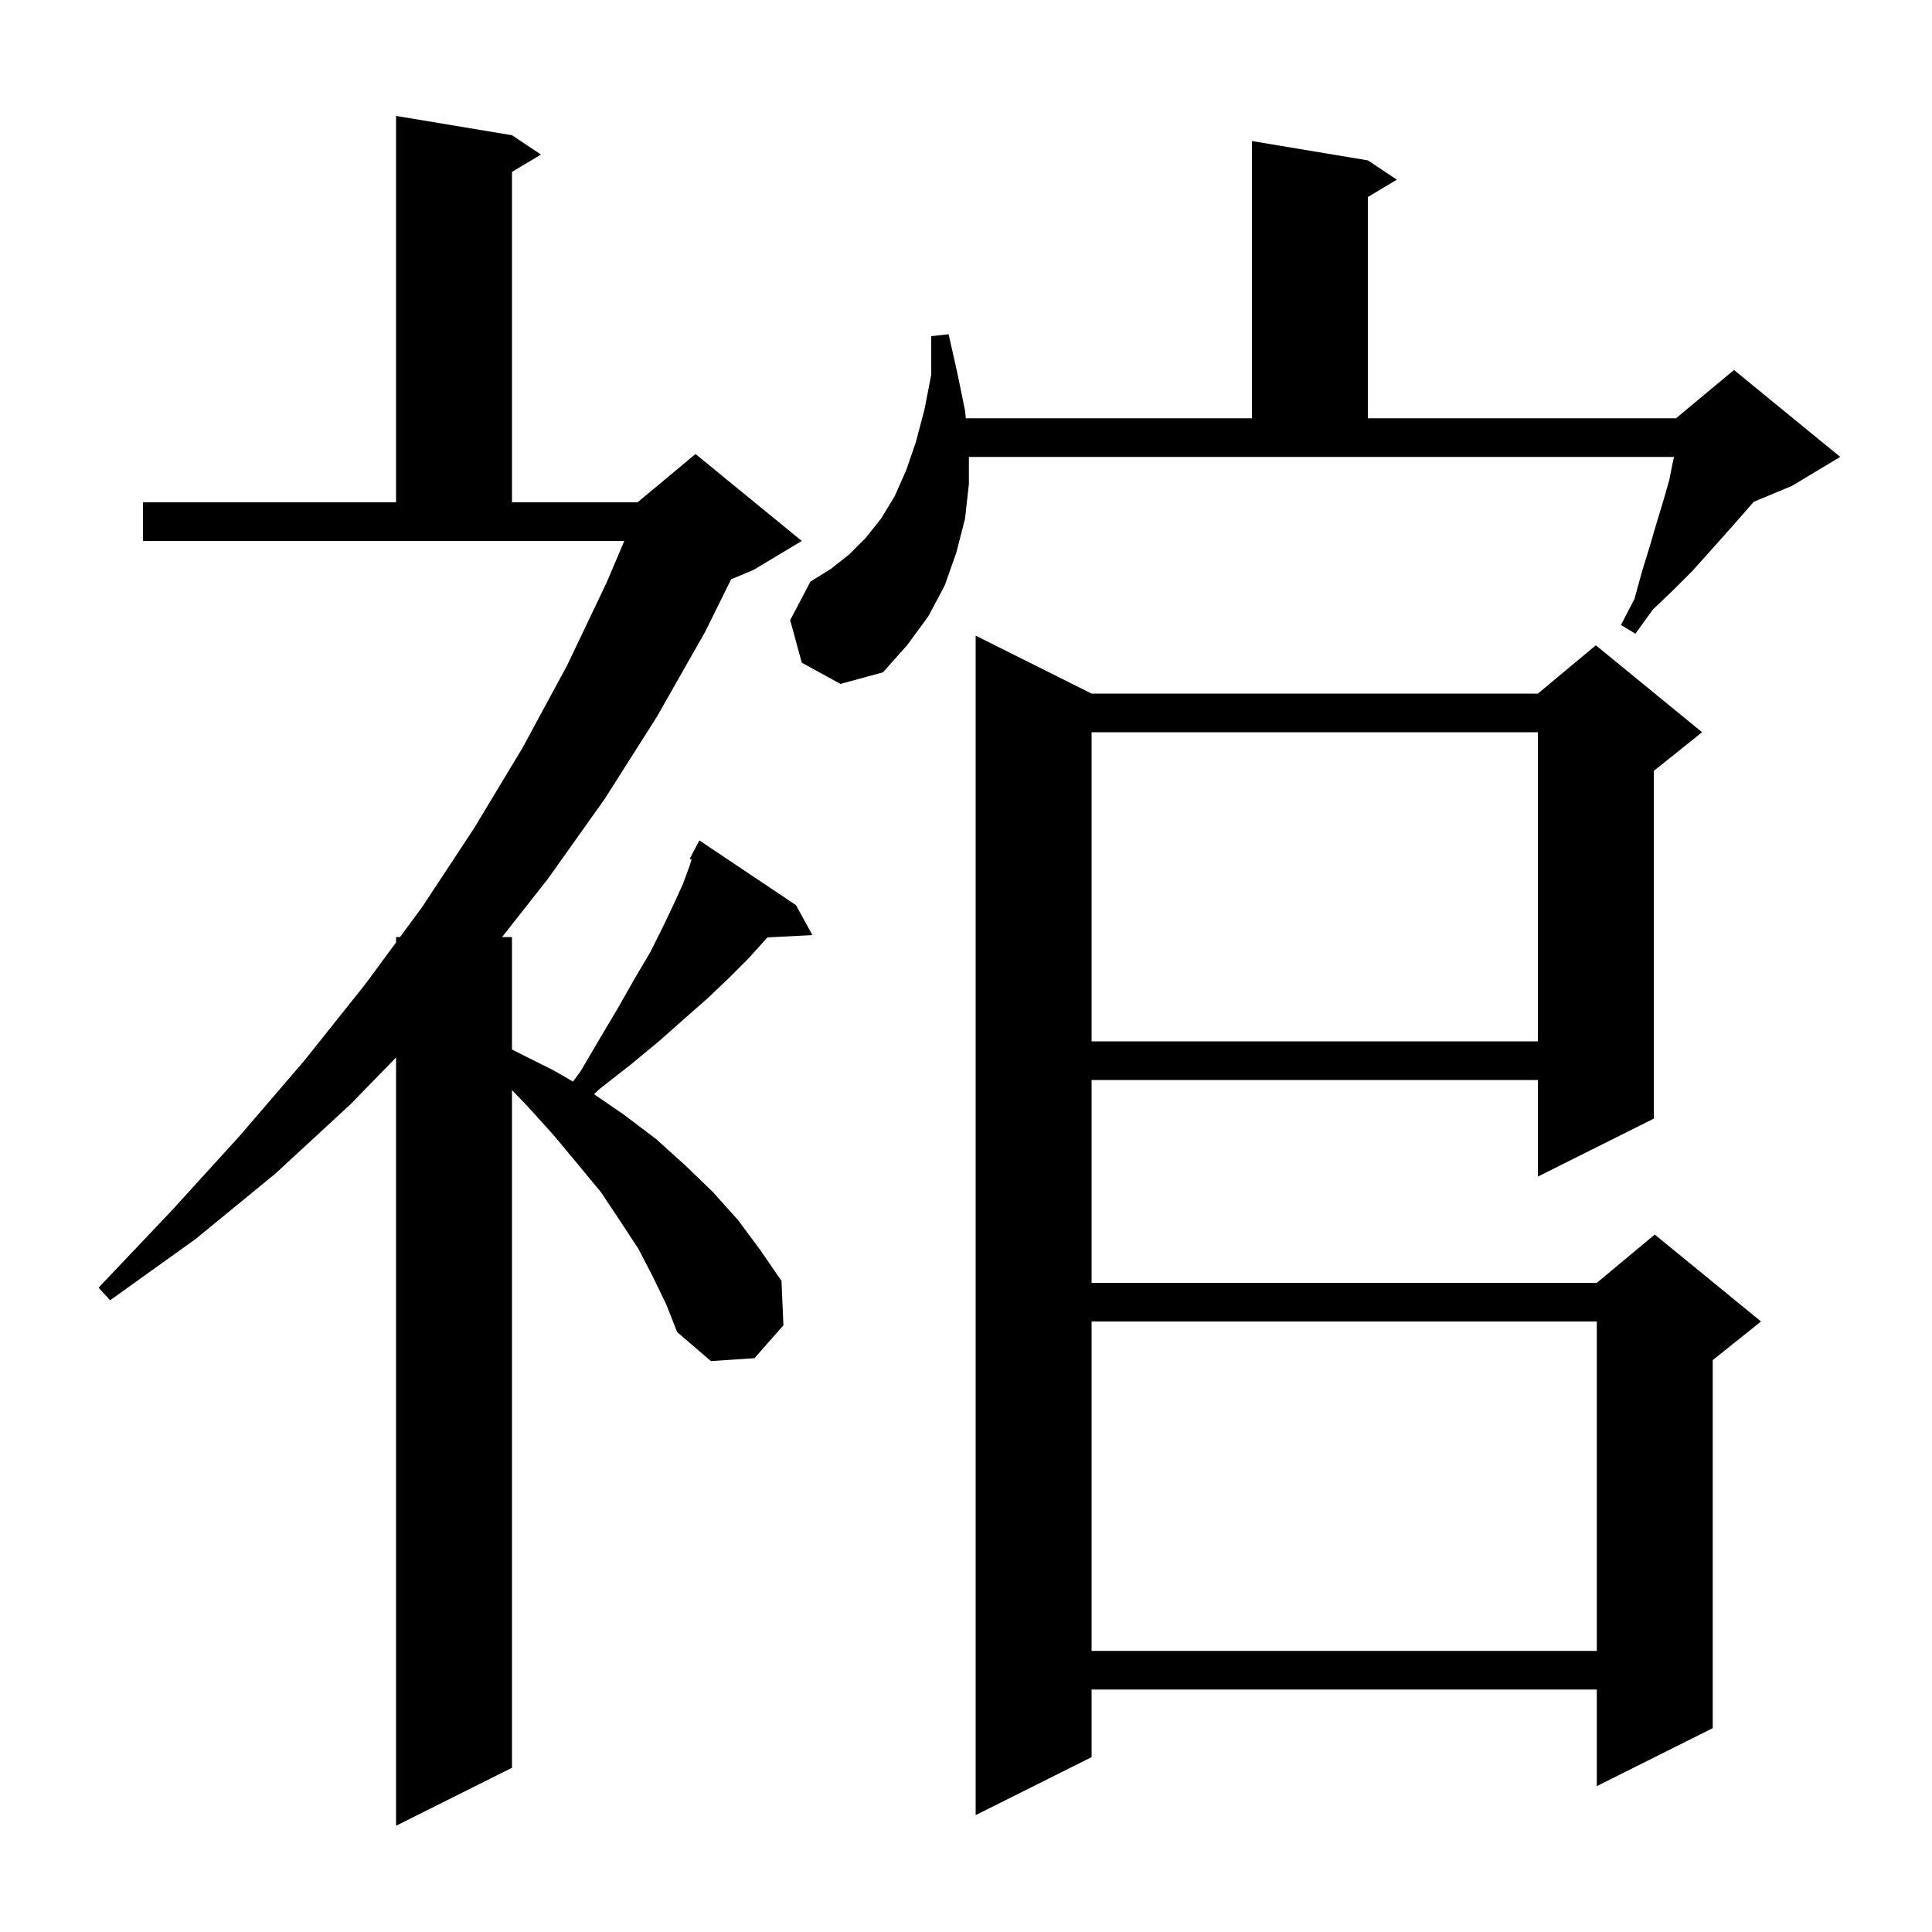 <svg xmlns="http://www.w3.org/2000/svg" xmlns:xlink="http://www.w3.org/1999/xlink" version="1.1" baseProfile="full" viewBox="0 0 200 200" width="200" height="200">
<g fill="black">
<path d="M 67.6 132.2 L 66.1 129.3 L 64.2 126.4 L 62.2 123.4 L 59.8 120.5 L 57.3 117.5 L 54.5 114.4 L 53.0 112.85 L 53.0 183.0 L 41.0 189.0 L 41.0 109.471 L 36.3 114.3 L 28.5 121.5 L 20.2 128.3 L 11.4 134.6 L 10.2 133.3 L 17.7 125.4 L 24.8 117.6 L 31.5 109.8 L 37.8 101.9 L 41.0 97.561 L 41.0 97.0 L 41.414 97.0 L 43.7 93.9 L 49.1 85.7 L 54.1 77.4 L 58.7 68.9 L 62.8 60.3 L 64.629 56.0 L 14.8 56.0 L 14.8 52.0 L 41.0 52.0 L 41.0 12.0 L 53.0 14.0 L 56.0 16.0 L 53.0 17.8 L 53.0 52.0 L 66.0 52.0 L 72.0 47.0 L 83.0 56.0 L 78.0 59.0 L 75.689 59.963 L 73.0 65.4 L 68.0 74.2 L 62.6 82.7 L 56.7 91.0 L 51.975 97.0 L 53.0 97.0 L 53.0 108.646 L 53.3 108.8 L 57.3 110.8 L 59.316 111.967 L 60.1 110.9 L 62.1 107.5 L 64.0 104.3 L 65.7 101.3 L 67.3 98.6 L 68.6 96.0 L 69.7 93.7 L 70.7 91.5 L 71.4 89.6 L 71.593 88.984 L 71.4 88.9 L 72.4 87.0 L 82.4 93.7 L 84.1 96.8 L 79.451 97.04 L 79.3 97.2 L 77.5 99.2 L 75.5 101.2 L 73.3 103.3 L 70.8 105.5 L 68.2 107.8 L 65.3 110.2 L 62.1 112.7 L 61.492 113.269 L 64.6 115.4 L 67.9 117.9 L 70.9 120.6 L 73.8 123.4 L 76.4 126.3 L 78.7 129.4 L 80.9 132.6 L 81.1 137.2 L 78.1 140.6 L 73.6 140.9 L 70.1 137.9 L 69.0 135.1 Z M 113.0 71.8 L 159.2 71.8 L 165.2 66.8 L 176.2 75.8 L 171.2 79.8 L 171.2 115.8 L 159.2 121.8 L 159.2 111.8 L 113.0 111.8 L 113.0 132.8 L 165.3 132.8 L 171.3 127.8 L 182.3 136.8 L 177.3 140.8 L 177.3 178.9 L 165.3 184.9 L 165.3 174.9 L 113.0 174.9 L 113.0 181.9 L 101.0 187.9 L 101.0 65.8 Z M 113.0 136.8 L 113.0 170.9 L 165.3 170.9 L 165.3 136.8 Z M 113.0 75.8 L 113.0 107.8 L 159.2 107.8 L 159.2 75.8 Z M 100.3 50.1 L 99.9 53.7 L 99.0 57.2 L 97.8 60.6 L 96.1 63.8 L 93.9 66.8 L 91.4 69.6 L 87.0 70.8 L 83.0 68.6 L 81.8 64.2 L 83.9 60.2 L 86.0 58.9 L 87.9 57.4 L 89.6 55.7 L 91.2 53.7 L 92.6 51.4 L 93.8 48.7 L 94.8 45.8 L 95.7 42.4 L 96.4 38.8 L 96.4 34.8 L 98.2 34.6 L 99.1 38.6 L 99.9 42.5 L 99.984 43.3 L 129.6 43.3 L 129.6 14.6 L 141.6 16.6 L 144.6 18.6 L 141.6 20.4 L 141.6 43.3 L 173.5 43.3 L 179.5 38.3 L 190.5 47.3 L 185.5 50.3 L 181.541 51.95 L 181.5 52.0 L 180.1 53.6 L 178.6 55.3 L 175.2 59.1 L 173.2 61.1 L 171.1 63.1 L 169.3 65.6 L 167.8 64.7 L 169.2 62.0 L 170.0 59.1 L 170.8 56.5 L 171.5 54.1 L 172.2 51.8 L 172.8 49.7 L 173.2 47.7 L 173.294 47.3 L 100.3 47.3 Z " />
</g>
</svg>
